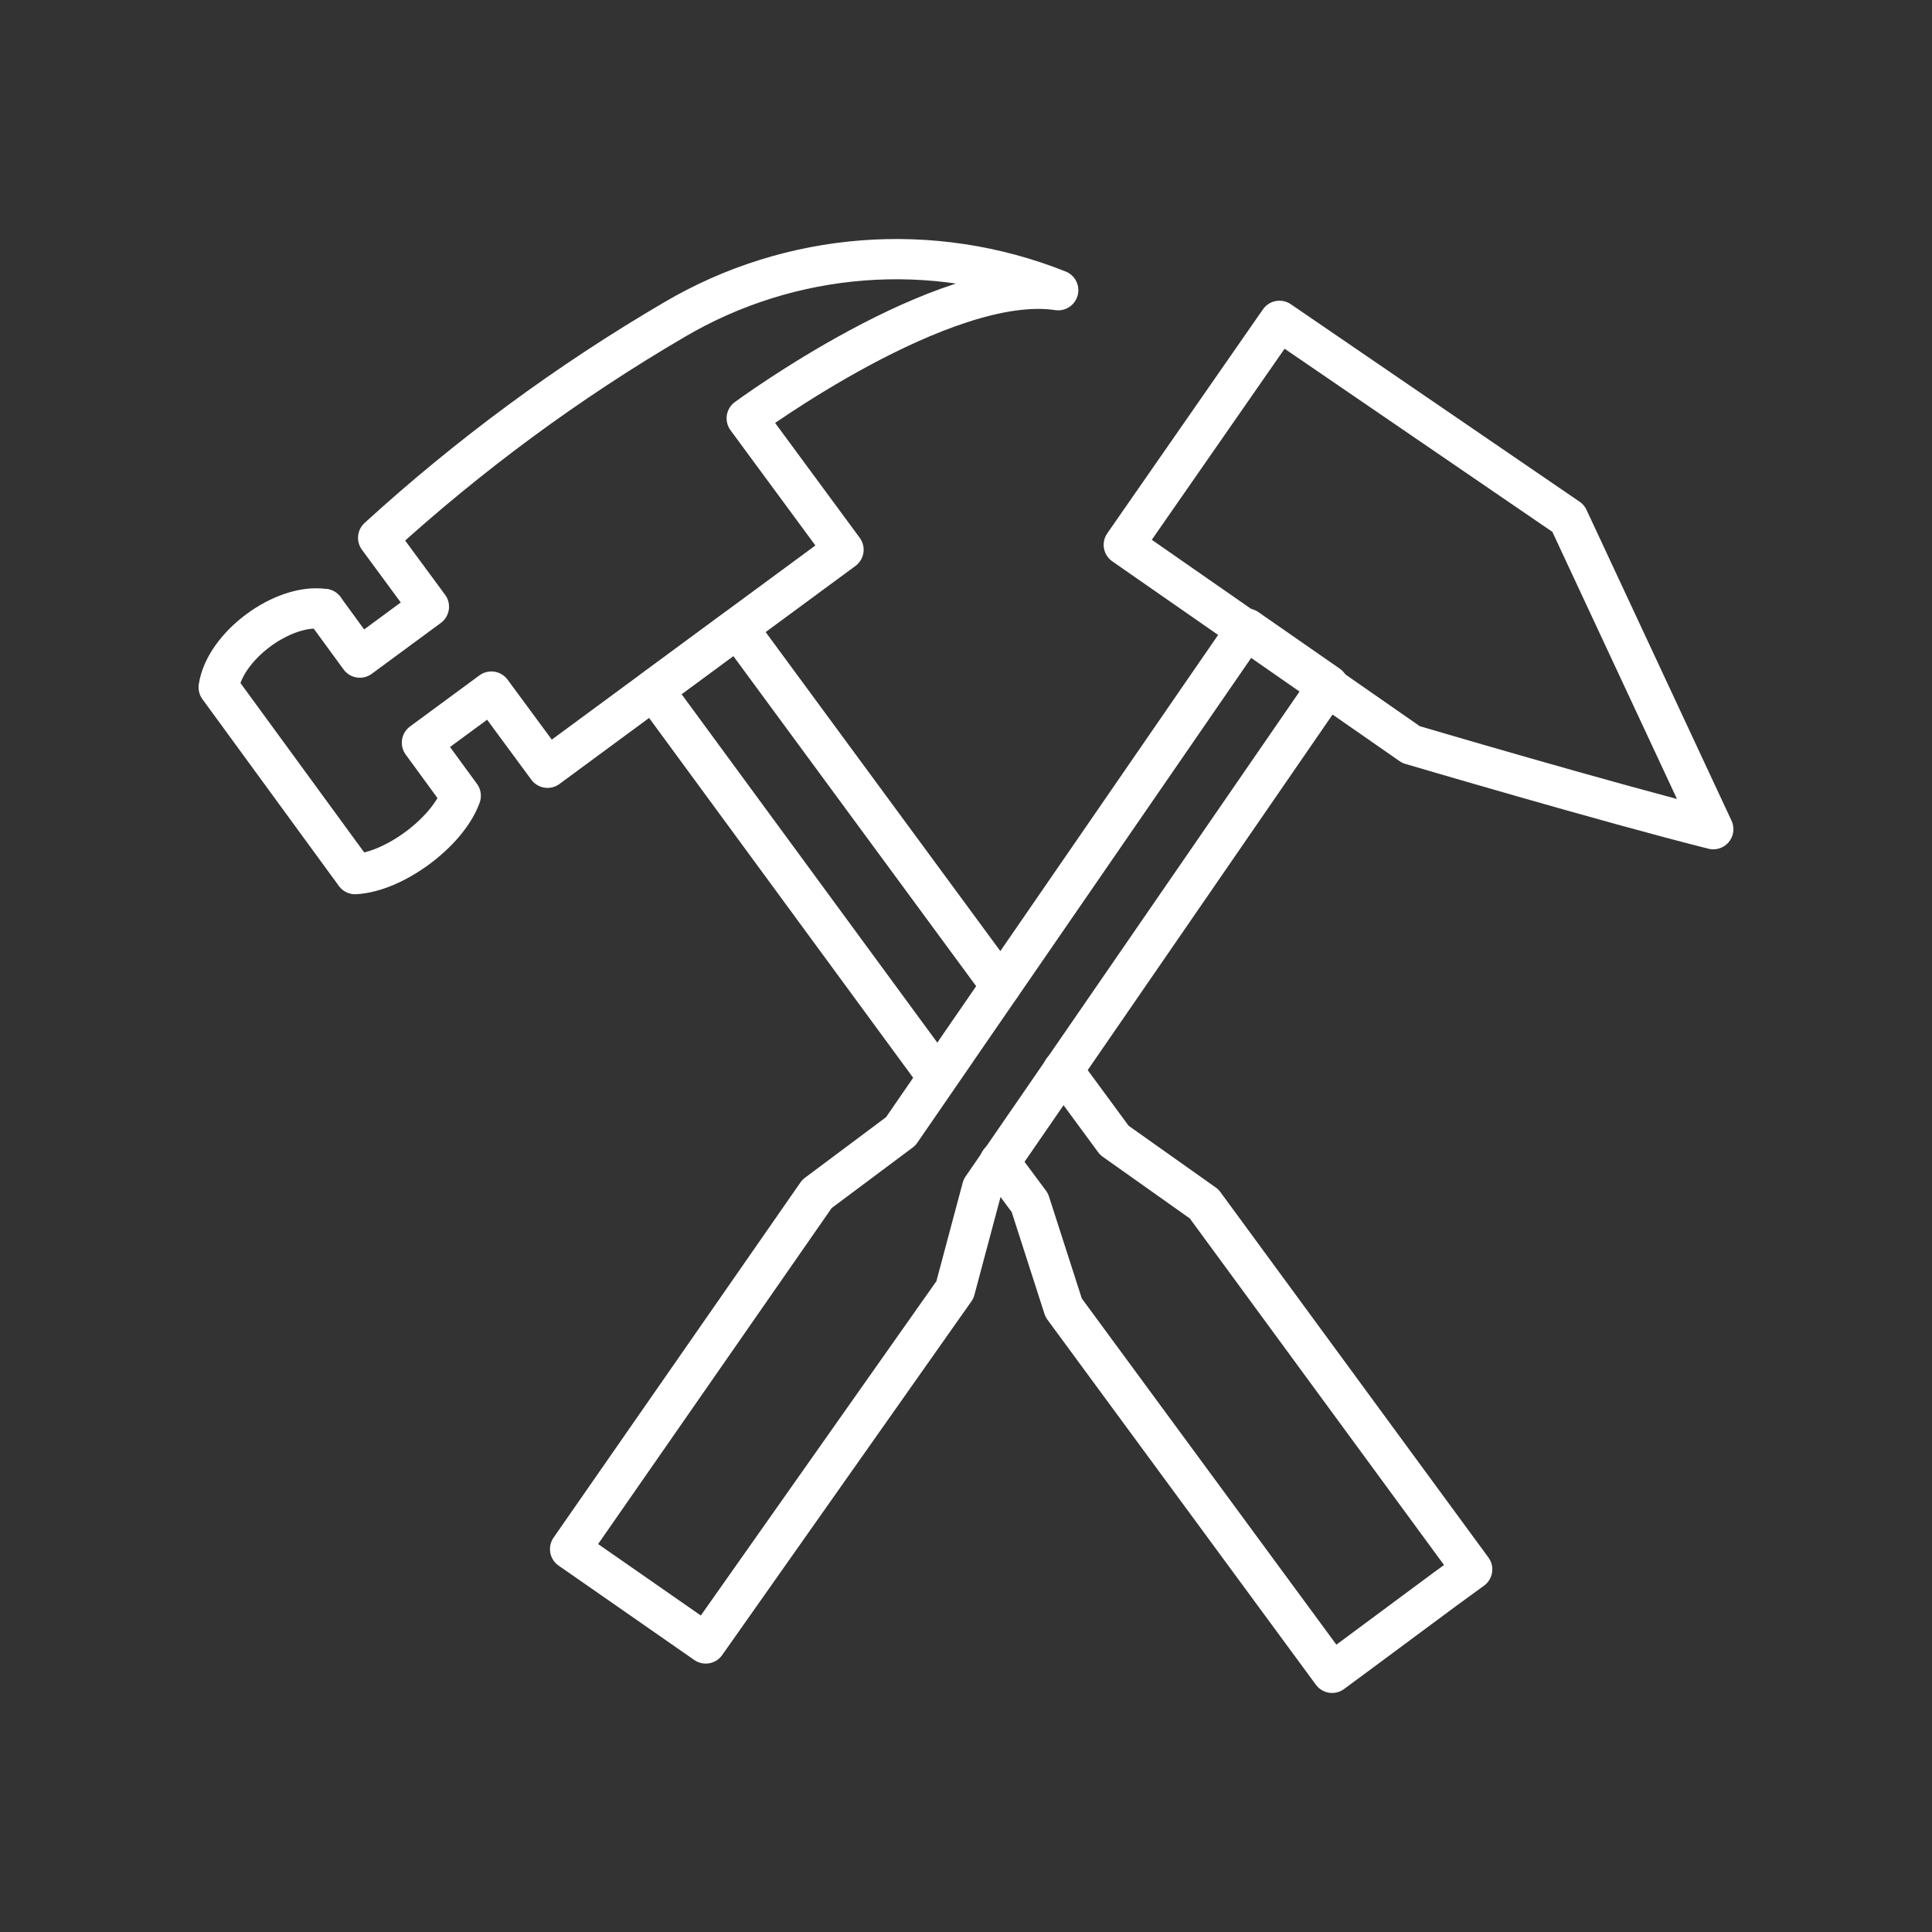 <?xml version="1.0" encoding="UTF-8"?><svg id="b" xmlns="http://www.w3.org/2000/svg" viewBox="0 0 48 48"><rect x="0" y="0" width="48" height="48" fill="#333333" stroke="none"/><defs><style>.e{fill:none;stroke:#fff;stroke-linecap:round;stroke-linejoin:round;}</style></defs><path id="c" class="e" d="m31.788,7.971l-3.868,5.565,7.136,4.963s4.884,1.443,7.51,2.102l-3.603-7.723-7.175-4.907"/><path id="d" class="e" d="m23.76,26.098l7.219-10.48,2.023,1.406-8.601,12.489-.676,2.532-6.191,8.786-.674-.469-2.022-1.407-.674-.468,6.134-8.825,2.08-1.554,1.383-2.009"/><polyline class="e" points="26.406 26.591 27.686 28.331 29.916 29.911 36.576 38.991 35.876 39.501 33.786 41.051 33.096 41.561 26.426 32.491 25.586 29.881 24.836 28.871 24.836 28.861"/><polyline class="e" points="23.296 26.761 16.236 17.141 18.326 15.601 24.866 24.491"/><path class="e" d="m16.749,7.945c-2.635,1.542-5.099,3.358-7.354,5.417l1.261,1.712-1.716,1.264-.883-1.208s0,0,0,0c-1.026-.151-2.472.92-2.624,1.946l3.39,4.641c.965-.05,2.298-1.037,2.624-1.946l-.964-1.319,1.725-1.27,1.395,1.893,7.354-5.417-2.405-3.265s4.902-3.611,7.739-3.183c-3.121-1.244-6.645-.973-9.542.735Z"/><polygon class="e" points="8.057 15.13 8.057 15.13 8.057 15.13 8.057 15.13"/></svg>